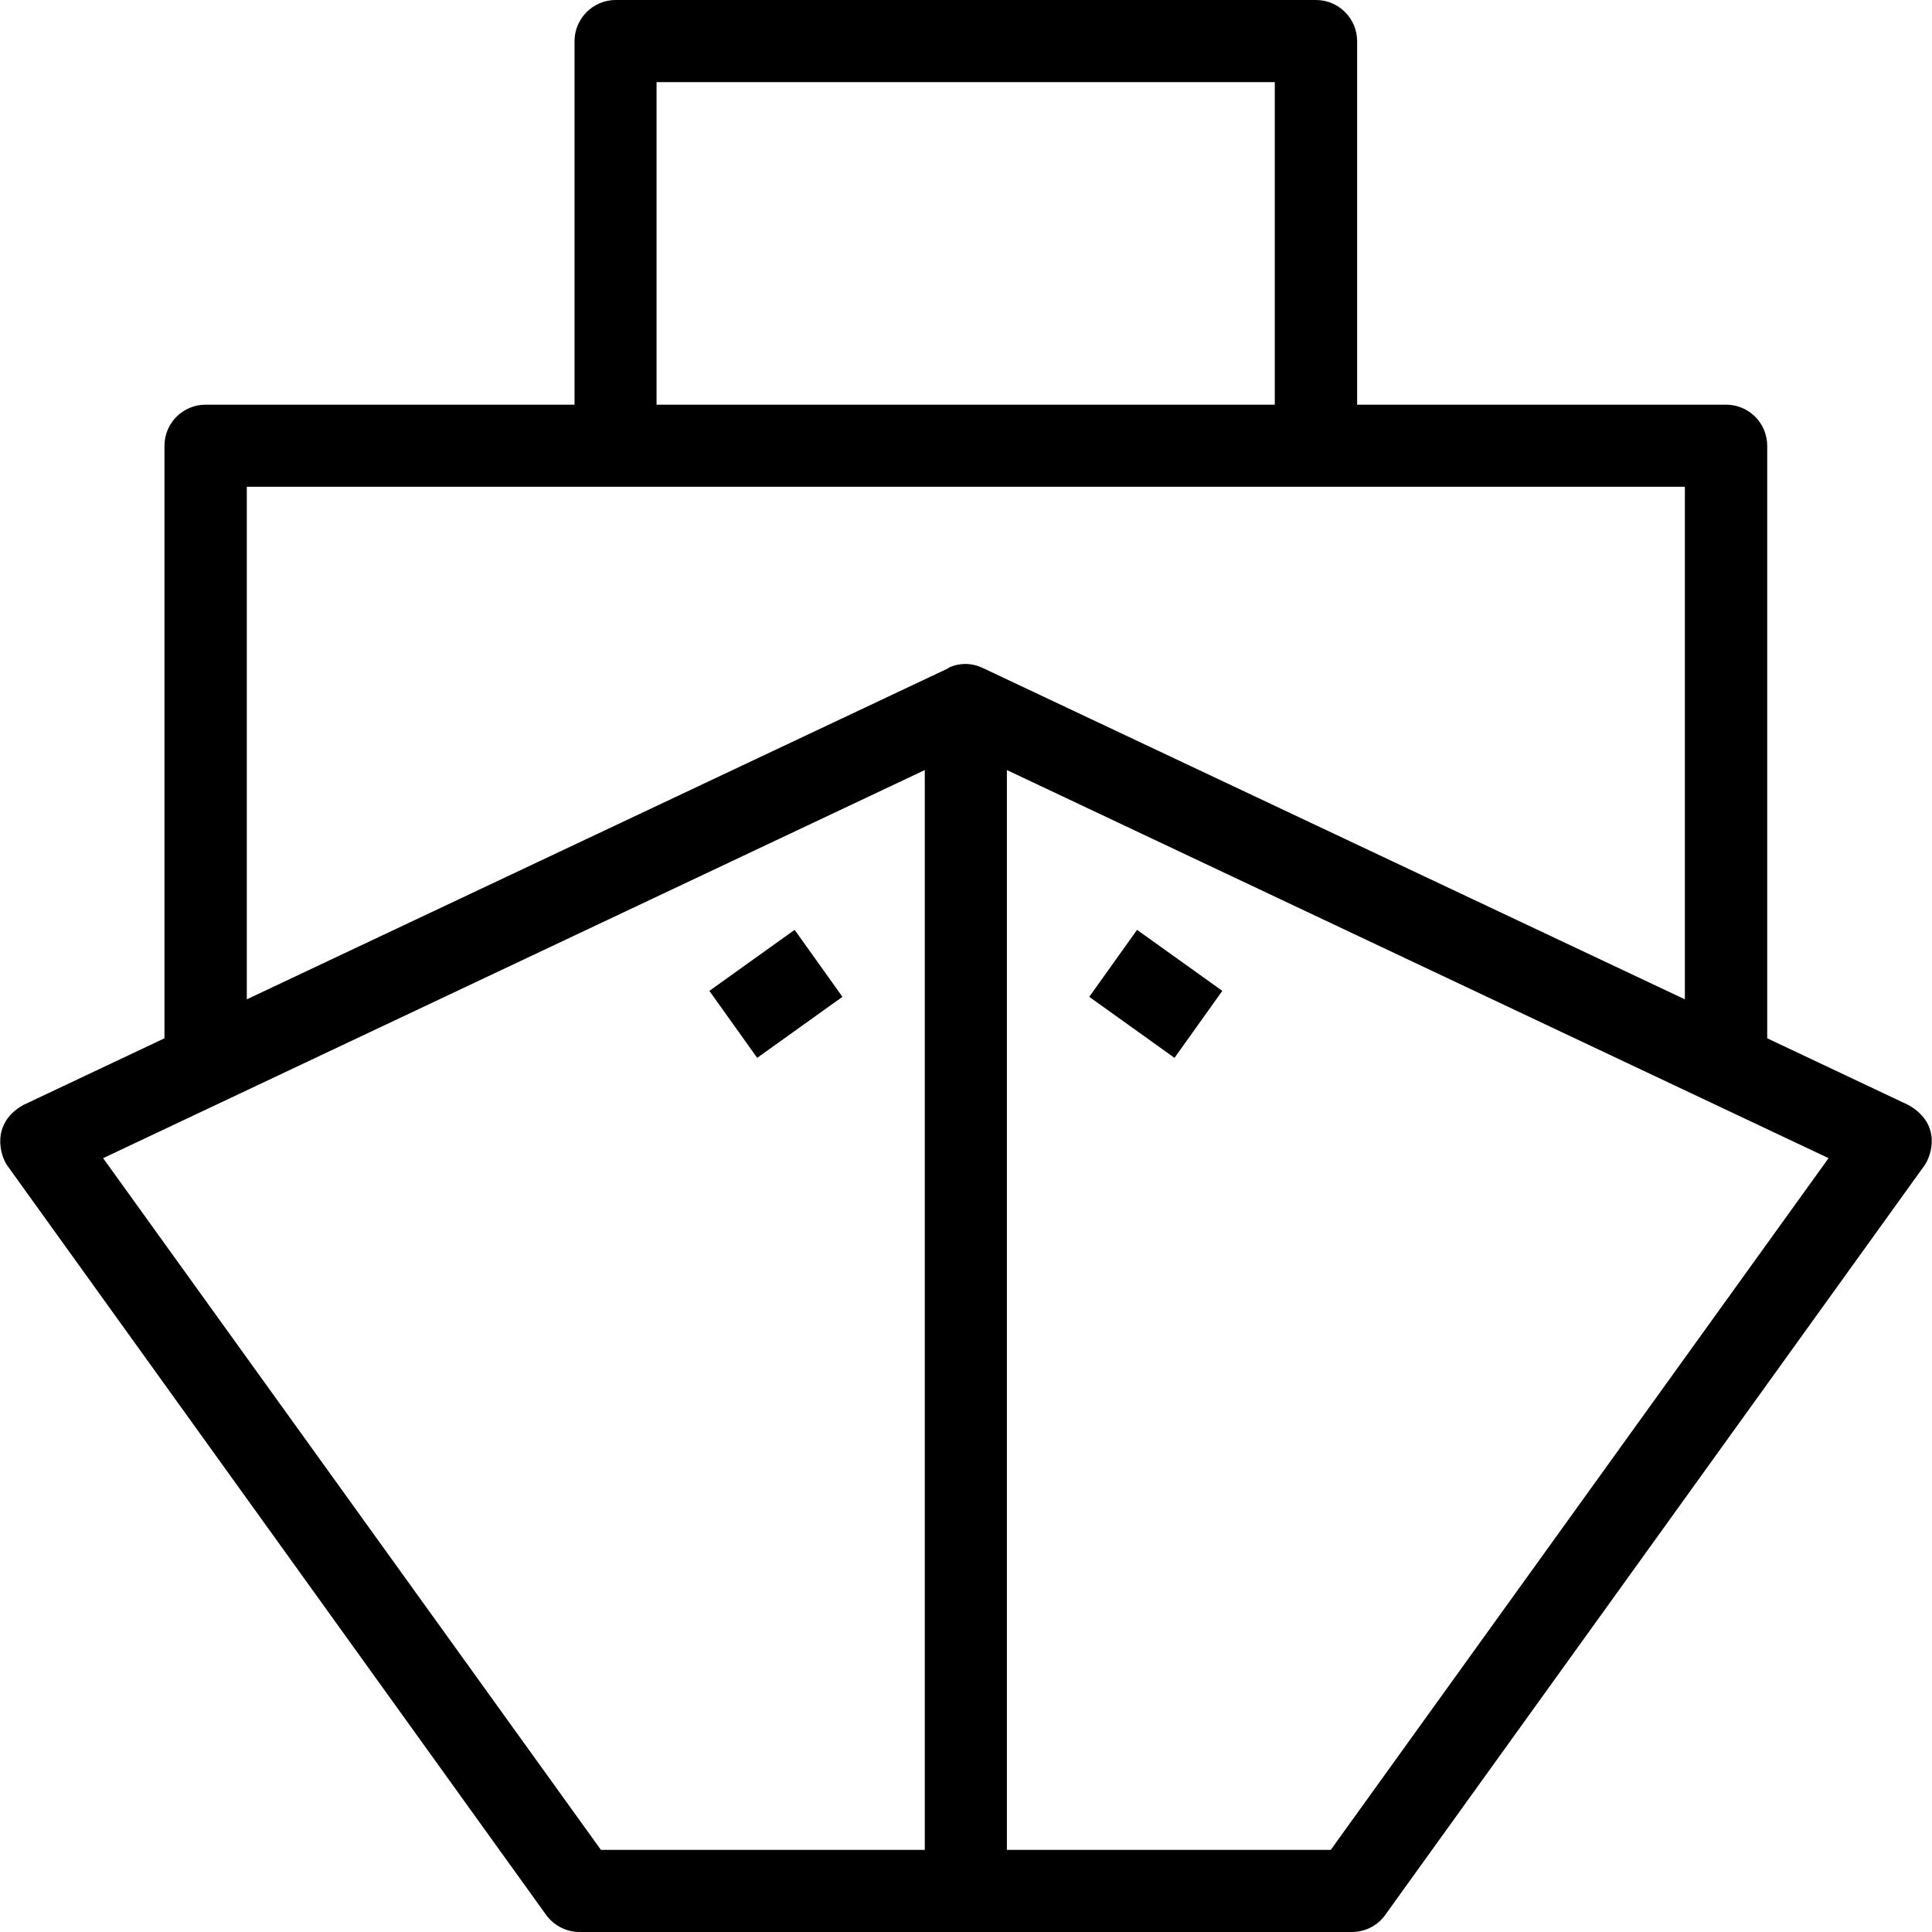 <svg xmlns="http://www.w3.org/2000/svg" width="32" height="32" viewBox="0 0 24 24">
    <path d="M 23.707 13.727 L 21.953 12.898 L 21.953 5.539 C 21.953 5.254 21.723 5.027 21.441 5.027 L 16.859 5.027 L 16.859 0.512 C 16.859 0.23 16.629 0 16.348 0 L 7.648 0 C 7.367 0 7.137 0.23 7.137 0.512 L 7.137 5.027 L 2.555 5.027 C 2.273 5.027 2.043 5.254 2.043 5.539 L 2.043 12.898 L 0.289 13.727 C -0.121 13.957 0.004 14.363 0.094 14.484 L 6.785 23.789 C 6.883 23.922 7.035 24 7.203 24 L 16.793 24 C 16.957 24 17.113 23.922 17.207 23.789 L 23.902 14.484 C 23.992 14.363 24.129 13.965 23.707 13.727 Z M 8.156 1.02 L 15.836 1.02 L 15.836 5.027 L 8.156 5.027 Z M 1.281 14.387 L 11.488 9.566 L 11.488 22.98 L 7.465 22.98 Z M 11.781 8.297 C 11.781 8.301 11.781 8.301 11.781 8.301 L 3.066 12.414 L 3.066 6.047 L 20.93 6.047 L 20.93 12.414 L 12.215 8.301 C 11.977 8.184 11.781 8.297 11.781 8.297 Z M 16.531 22.98 L 12.508 22.98 L 12.508 9.566 L 22.715 14.387 Z M 16.531 22.98"/>
    <path d="M 14.59 13.141 L 13.531 12.383 L 14.125 11.551 L 15.184 12.309 Z M 8.812 12.309 L 9.406 13.141 L 10.465 12.383 L 9.871 11.551 Z M 8.812 12.309"/>
</svg>
